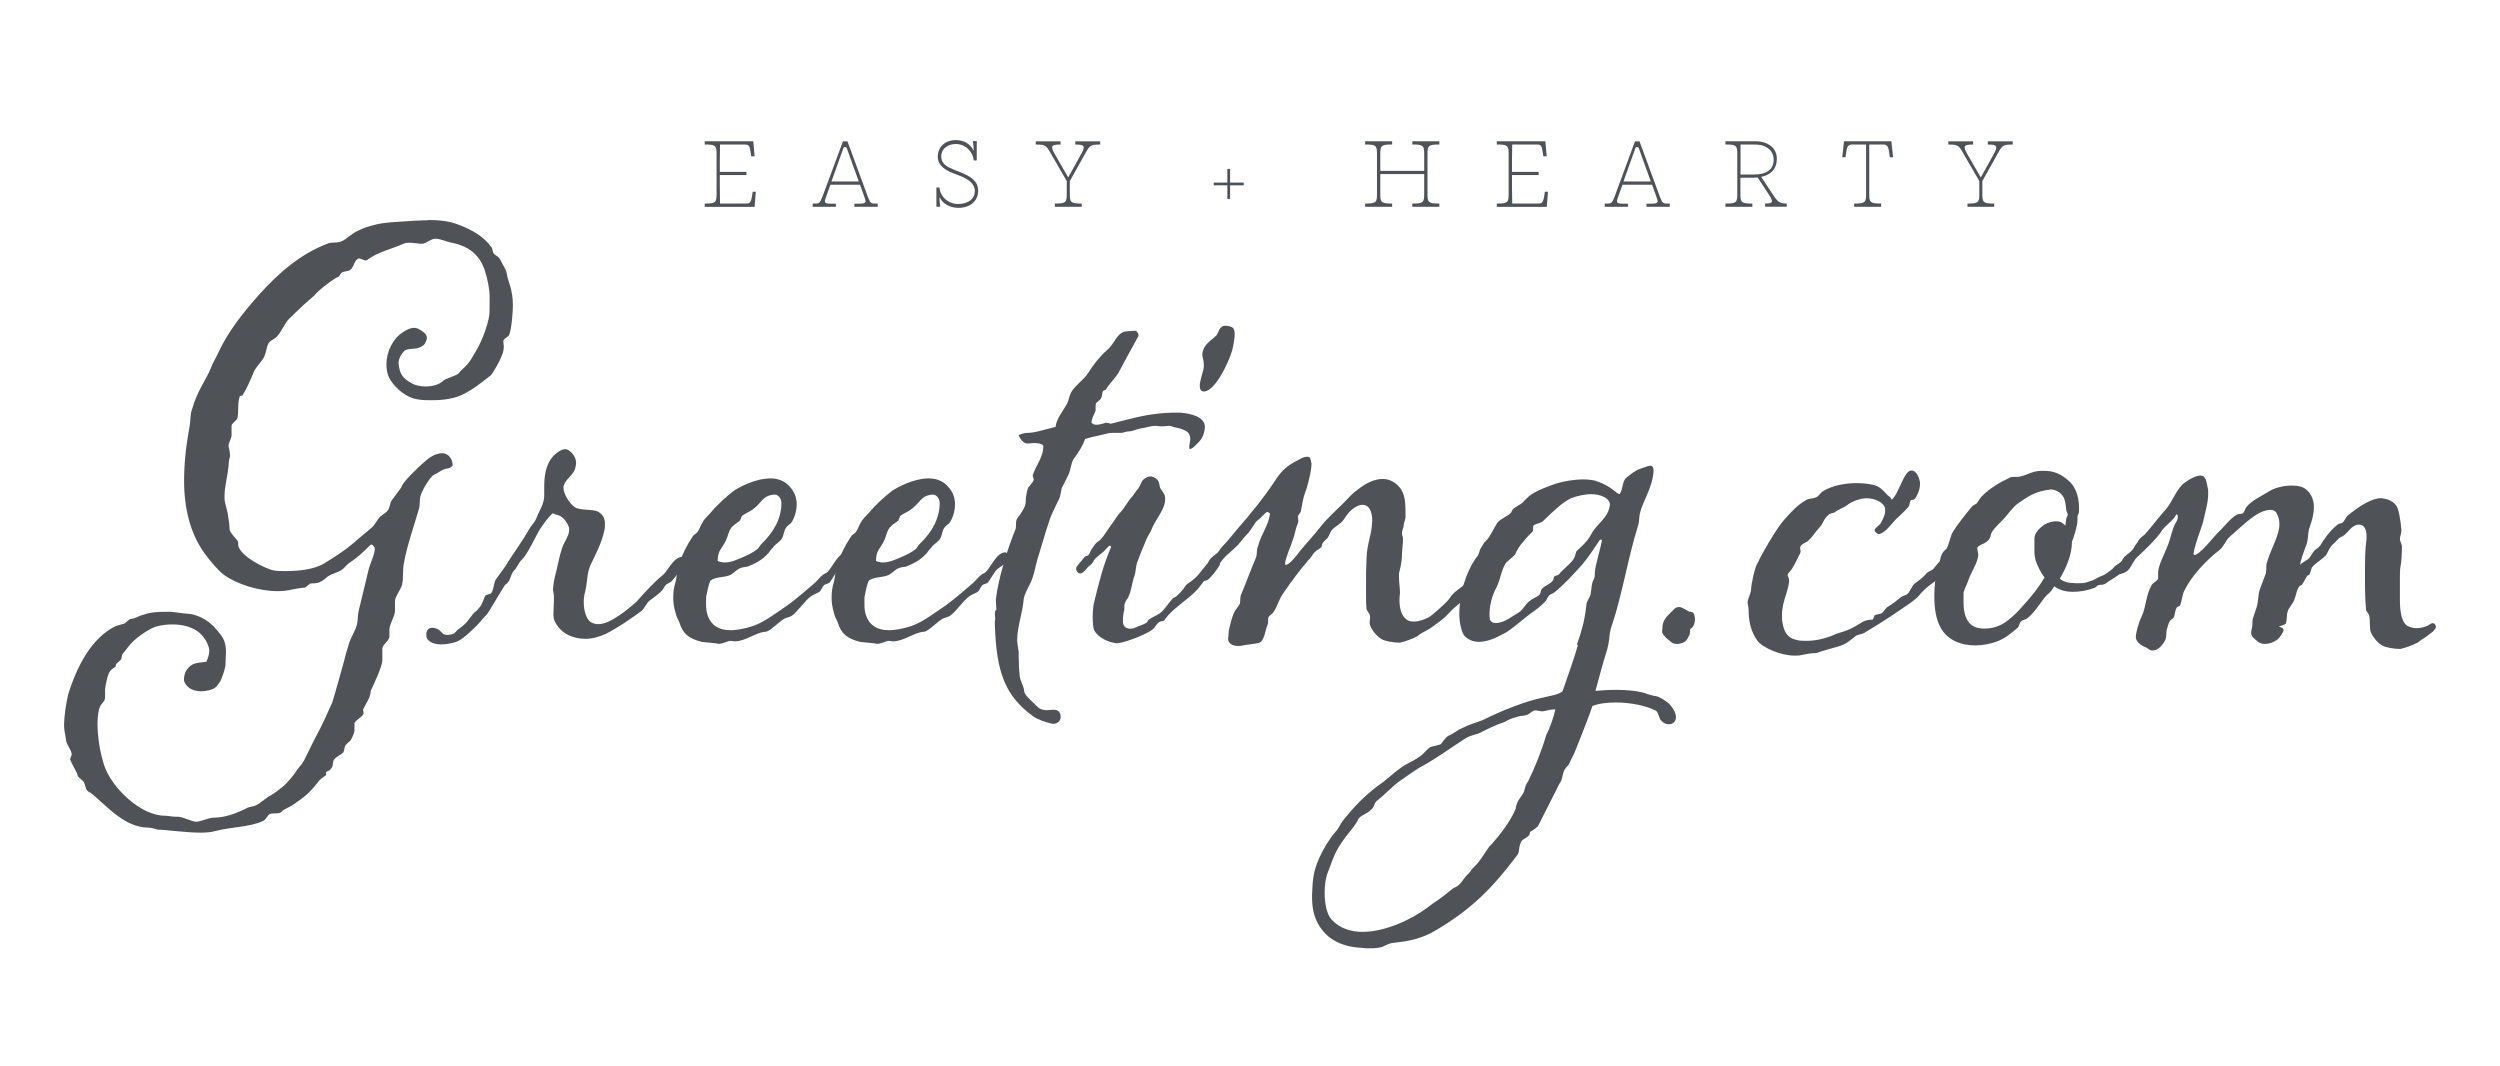 <?xml version="1.0" encoding="UTF-8"?><svg id="a" xmlns="http://www.w3.org/2000/svg" viewBox="0 0 447.06 190.68"><defs><style>.b{fill:#4f5358;}</style></defs><g><path class="b" d="M76.51,39.34c1.99,0,3.8,.18,5.43,.82,2.44,.9,4.61,2.17,5.88,3.98,.36,.36,.18,.9,.54,1.27,.36,.36,.82,.45,1.09,1,.63,1.36,1.09,1.63,1.27,2.99,.09,.72,1,2.44,1,5.16,0,.99-.18,3.89-.63,5.25-.09,.36-1.09,.81-1.09,1.18s.09,.63,.09,.9c0,1.17-.36,1.63-.63,2.35-.09,.27-1.36,2.62-1.72,2.9-1.45,1.09-2.98,2.44-5.07,3.44-1.45,.72-3.44,.99-5.43,.99-.91,0-1.81,0-2.72-.18-1.72-.27-3.71-1.81-4.7-3.44-.54-.82-.72-1.81-.72-2.81,0-2.26,1.18-4.61,2.9-5.7,.54-.36,1.26-.81,2.08-.81,.27,0,.63,.09,.9,.27,.63,.36,1.36,.81,1.36,1.54,0,.27-.18,.63-.36,.99-.18,.36-.72,.63-1,.72-.81,.36-1.9,.09-2.62,.54-.54,.54-1.09,1.36-1.09,2.26,.18,1.9,.72,2.62,2.08,3.44,.82,.54,1.9,.72,2.8,.72,1.36,0,2.62-.45,3.17-1.09,.27-.27,2.44-.9,2.71-1.27,.63-.82,1.36-1.18,2.17-2.44,1.18-1.9,2.35-3.89,3.17-7.24,.18-.72,.18-1.54,.18-2.44v-1.63c0-1.27-.36-3.08-.82-4.52-.81-2.53-2.53-4.43-5.97-5.07-.9-.18-1.99-.72-2.9-.72-.27,0-.54,.09-.72,.18-.27,.18-.82,.36-1,.54-.18,.09-.45,.18-.72,.18-.63,0-1.45-.18-2.17-.18-.36,0-.72,0-1.09,.18-1.99,.9-4.61,1.45-6.51,2.9-.09,.09-.18,.09-.27,.09-.36,0-.72-.36-1.27-.36-.81,.36-.81,1.63-1.54,2.08-.36,.27-1.09,.18-1.45,.45-.27,.18-.36,.54-.54,.72-.72,.18-3.89,2.62-4.34,3.35-.18,.18-1.81,1.54-2.44,2.17l-1.99,1.9c-.99,.99-1.36,2.26-2.26,3.26-.45,.54-1.18,.63-1.54,1.27s-.36,1.45-.72,2.26c-.27,.72-1.27,1.72-1.72,2.44-.36,.63-.81,2.26-2.17,4.52-.09,.18-.45,.09-.54,.27-.45,1.27-.09,2.99-.45,3.98-.18,.36-1,.81-1,1.27v1.72c0,.45-.54,1.27-.54,1.9,0,.09,.27,.9,.27,1.81-.27,.9-.18,.9-.27,1.81-.18,1.81-.72,3.62-.72,5.34,0,.36,0,.72,.09,1.09l.45,1.81c.18,1.27,.36,1.99,.36,2.98,0,.63,1.27,1.72,1.54,2.26v.45c0,1.99,5.07,4.52,6.51,4.7,.54,.09,1.27,.09,2.08,.09,2.17,0,4.97-.27,6.78-1.36,2.35-1.45,4.16-2.62,6.15-4.43l2.17-1.81c1-.81,1.09-1.72,2.08-2.44,.36-.27,.72-.45,.99-.81,.45-.63,.36-1.54,.91-2.08l1.54-2.08c0-.72,3.08-3.62,3.8-4.25,1-.9,2.08-1.81,3.53-1.81,1,0,1.81,1,1.81,2.08,0,.27-.36,.54-.9,.63-1.09,.18-1.45,.72-2.35,1.09-.82,.36-2.35,3.08-2.53,3.98-.18,.72,0,1.45-.27,2.26-.82,2.9-2.17,6.6-2.72,9.95-.18,1.18,0,2.35-.27,3.53-.18,.81-1.27,2.08-1.27,2.98v1.72c0,.91-.99,2.35-.99,3.26v1.26c0,.82-1.27,1.45-1.27,2.26v1.99c0,1.18-1.63,4.52-2.08,5.52,0,1.18-.9,2.26-1.36,3.35,0,.27,.09,.45,.09,.72-.27,.63-1.63,1.27-1.63,1.72v1.27c0,.45-.45,1.36-.72,1.81-.27,.27-.91,.72-1,1.09-.09,.27-.09,.72-.27,1-.36,.45-1.18,.72-1.54,1.18-.55,.54-.09,1.26-.72,1.81-.18,.36-.54,.36-.82,.54v.55c-.45,.36-1.09,.72-1.45,1.26-1.99,2.62-3.44,3.26-4.61,4.16l-1.72,.91c-.45,.81-1.45,.36-2.26,.63-.45,.18-.72,1.09-1.27,1.26-2.26,1.09-5.97,1.09-8.59,1.81-.63,.18-1.54,.27-2.53,.27-2.71,0-6.33-.54-7.69-.54-.09,0-.99-.36-1.63-.36-4.16,0-7.24-3.62-10.04-5.97-.36-.36-.72-.36-.99-.72-.27-.36-.27-.99-.54-1.45-.27-.45-1.18-.81-1.18-1.45,0-.09-.82-1.54-1.18-2.35,0-.09-.09-.18-.09-.27,0-.27,.27-.63,.27-.9,0-.72-.91-1.72-1-2.44-.09-.99-.36-1.72-.36-2.62v-.36c0-1.18,.36-3.8,.72-5.25,1.63-5.25,4.25-10.22,8.59-12.3,.27,0,1.09-.36,1.36-.36,.45-.18,.9-.9,1.36-.9s1.09-.36,1.54-.54c1.81-.63,2.53-.72,5.43-.72,.45,0,2.53,.36,3.26,.36,1.18,.09,3.35,.82,4.97,2.81,.54,.63,.91,.99,1.27,1.72,.36,.72,.45,1.54,.45,2.35,0,.72-.09,1.54-.09,2.35-.09,.72-.63,2.26-.9,2.81-.54,.72-.63,1.18-1.72,1.54-.54,.18-1.18,.27-1.72,.27-1.27,0-2.44-.45-2.99-1.63-.09-.18-.09-.36-.09-.54,0-.54,.18-1.27,.54-1.72,.91-1.27,1.9-1.18,3.44-1.36,.27-.55,.54-1.27,.54-1.99,0-.36-.09-.72-.27-1.09-.27-.82-1.09-1.9-1.9-2.44-1.18-.82-2.8-1.18-4.43-1.18s-3.26,.36-4.07,.91c-.72,.36-2.17,1.36-2.9,2.08-.72,.63-1.18,1.45-1.9,2.26-.27,.36-.09,.9-.45,1.18l-.72,.63c-.09,.18-.09,.36-.09,.45-.27,.27-.72,.45-.99,.82-.45,.54-.82,2.44-.91,3.26v1.45c0,.72-.63,1.09-.9,1.63-.27,.63-.45,1.72-.45,3.07,0,2.17,.36,4.89,1.18,7.42,1.27,3.98,6.51,9.05,10.86,9.05,.63,0,1.27,.18,1.9,.18h.36c.99,0,2.35,.81,3.35,.9,.63,0,2.08-.63,2.9-.72,2.35,0,4.34-.81,6.33-1.81,.45-.18,1-.18,1.54-.45,.72-.36,1.9-1.45,2.53-1.72,.54-.27,1.81-1.27,2.35-1.72,.72-.63,1.99-2.17,2.35-2.8,.36-.54,1-1.18,1.27-1.72,.9-1.72,1.27-2.71,2.26-4.52,.99-1.81,1.9-3.89,2.8-5.88,.36-1.09,2.26-7.87,2.44-8.69l.54-1.81c.27-.99,1.27-2.53,1.45-3.53,.18-.72,.09-1.54,.27-2.26l1.81-7.51c.18-.81,1.09-2.71,1.09-3.62,0-.18,0-.27-.09-.36-.18-.18-.27-.45-.45-.45-.09,0-.18,0-.36,.18-1.54,1.54-2.17,2.08-3.62,3.08-.45,.27-.9,.9-1.27,1.18-1.09,.72-1.45,.54-2.62,1.27-.18,.09-.54,.63-1.63,1.09-.55,.18-1,.09-1.54,.18-.18,.09-.72,.72-.99,.72-.45,0-1.9,.27-2.35,.36-.72,.18-1.54,.27-2.44,.27-3.44,0-7.33-1.27-9.59-2.9-1.09-.81-2.44-2.44-3.44-3.8-2.53-3.44-3.71-7.96-3.71-13.03,0-3.17,.36-6.42,.99-9.77,.18-.9,.09-1.9,.36-2.8,1.09-3.8,2.53-5.34,3.44-7.6,.27-.81,.9-1.81,1.27-2.62,1.81-3.98,4.61-7.42,7.51-10.68,3.44-3.8,7.33-7.15,12.12-8.96,.36-.18,.99-.18,1.27-.18,2.53,0,1.9-1.99,7.51-3.26,1.45-.36,3.89-.45,5.16-.54,1.36-.09,2.71-.18,3.98-.18Z"/><path class="b" d="M78.86,115.24c-.72,0-1.54-.18-1.99-.54-.27-.18-.63-.45-.63-1.09v-.36c.09-.72,.54-.99,1.09-.99,.18,0,.36,0,.54,.09,.82,.18,1.09,.9,1.54,1.09,.09,0,.27,.09,.54,.09,.45,0,.99-.09,1.27-.27,.18-.09,.54-.63,.72-.72,1.45-1,1.72-1.54,2.62-2.72,.45-.54,.72-.54,1.09-1.09,.63-.63,.82-1.72,1.18-2.26,.09-.09,.9-.27,.99-.36,.54-.81,.45-1.81,.82-2.44l.18-.27c1.09-1.45,1.72-2.35,2.08-2.99,.54-.9,2.62-3.8,3.62-5.61,.36-.63,.72-1,1.09-1.54,.27-.36,.63-1.45,.72-1.54,.18-.45,.99-1.72,.99-3.08v-1.81c0-2.44,.63-4.52,1.99-5.61,.36-.36,.82-.63,1.27-.82,.18,0,.36-.09,.45-.09,.45,0,.82,.27,1.27,.72,.45,.54,.72,1.09,.72,1.72,0,.36-.09,.72-.18,1.09-.36,1.09-1.63,1.81-1.99,2.9-.09,.18-.09,.27-.09,.45,0,1.18,1.18,2.99,2.08,3.53,1,.63,3.26,.27,4.16,.81,.91,.54,1.18,1.27,1.18,2.17,0,.36,0,.72-.09,1.09-.45,2.26-1.63,4.43-2.44,6.15-.72,1.45-.63,3.44-.99,4.79-.18,.63-.27,1.27-.27,1.99,0,1.45,.45,2.99,1.26,3.53,.45,.27,.91,.36,1.36,.36,1.18,0,2.44-.72,3.26-1.27,1.63-.99,3.53-2.71,3.53-2.71,1.18-1.36,3.26-3.62,4.61-4.7,1-.72,1.99-3.35,3.62-3.35,.18,.09,.45,.09,.54,.27,.09,.09,.27,.36,.27,.54,0,.09-.09,.27-.18,.36-.63,.9-1.9,2.35-2.53,3.17-.27,.27-.63,.36-.9,.54-.36,.27-.54,.72-.72,1-.63,.72-1.45,1.27-2.17,1.81-.72,.45-.99,1.45-1.63,1.99-1.99,1.45-4.07,2.9-6.33,4.07-1.18,.54-2.44,.91-3.71,.91-2.26,0-4.43-1-5.43-3.08-.27-.45-.27-.99-.27-1.54,0-.72,.09-1.63,.09-2.44,0-.54,0-1-.18-1.63,0-.63,.27-2.26,.45-2.81,.45-1.72,.63-3.08,1.18-4.7,.27-1,1.27-2.17,1.27-3.26,0-.18,0-.45-.09-.63-.45-1-1.09-1.99-2.44-2.17-.09-.09-.27-.18-.36-.18s-.18,.09-.27,.18c-1,1-1.45,1.81-2.17,2.81-.72,1.27-2.17,4.43-3.17,5.34-.54,.45-.99,1.72-1.45,1.99-.63,.9-.54,1.81-1.36,2.35-.27,.18-.72,1.09-1.36,2.08-.45,.72-1.36,2.35-1.99,3.26-.9,.91-1.54,1.81-2.44,2.62-2.08,1.99-2.72,2.35-4.16,2.62-.36,.09-.99,.18-1.63,.18Z"/><path class="b" d="M148.34,104.2c-.27,.18-.82,.27-1,.45-.36,.36-.45,.9-.81,1.18-.54,.36-1.09,.45-1.63,.9-.72,.45-2.44,2.8-3.26,3.35-.54,.36-1.18,.36-1.63,.72-.63,.36-2.44,2.17-3.08,2.17-1.81,.09-3.53,1.72-5.61,1.72-.18,0-.45-.09-.63-.09-.63,0-1.36,.54-2.17,.54-.18,0-.27-.09-.45-.09s-2.44-.27-2.62-.27c-2.35-.63-3.35-1.45-3.98-3.53-.18-.45-.54-1-.63-1.54-.36-1.18-.45-1.99-.45-2.9s.09-1.72,.45-2.89c.27-1.18,.18-2.08,.63-3.17,.54-1.63,1.36-3.26,2.44-4.89,.09-.18,.72-.54,.81-.72,.45-.63,.45-1,.91-1.72,.36-.72,.9-1.09,1.36-1.63,1.27-1.54,2.81-2.9,4.16-3.98,1.09-.72,3.89-2.26,6.7-2.26,1.36,0,2.62,.54,3.44,1.54,.81,.9,1.18,1.99,1.18,3.08,0,1.45-.54,2.71-1,3.35-.27,.27-.63,.45-.81,.72-.54,.63-.45,1.54-.91,2.17-.36,.54-1.26,1-1.54,1.54-.27,.18-.63,.72-.82,.99-1.26,1.36-2.35,1.81-3.62,2.35-.09,.09-.91,.09-1.27,.27-.63,.18-1.18,.82-1.63,1.09-1,.72-2.8,.36-3.8,1.18-.27,.27-.63,2.08-.72,2.53-.09,.27-.09,.72-.09,1.18,0,.63,0,1.18,.09,1.72,.45,2.44,2.08,3.44,4.34,3.44,.54,0,1.09-.09,1.72-.18,3.44-.63,4.52-1.63,8.5-4.34,1.36-.99,3.26-2.62,4.53-3.71,.72-.54,1.36-1.63,2.26-1.99,.9-.36,1.99-3.62,3.71-3.71,.18,0,.54,.18,.54,.36,0,.27,0,.9-.18,1.18-.18,.54-1.36,1.09-1.81,1.54-.54,.54-1.36,2.08-1.63,2.35Zm-9.95-15.74c-.45,0-1.18,.18-1.72,.63-.63,.54-1.09,1.27-1.81,1.81-.63,.54-1.36,.81-2.08,1.27-.27,.27-.27,.63-.45,.9-.36,.36-.9,.63-1.27,.99-.81,.72-.81,1.81-1.36,2.81-.63,1.27-1.36,1.54-1.36,3.44,.36,.18,.82,.27,1.27,.27,1.27,0,2.44-.63,3.35-1,.63-.27,1.63-.72,2.44-1.36,.27-.18,.45-.63,.72-.9,2.26-2.17,3.62-4.61,3.62-7.42,0-.18-.09-1-.81-1.36-.09-.09-.27-.09-.54-.09Z"/><path class="b" d="M176.65,104.2c-.27,.18-.82,.27-.99,.45-.36,.36-.45,.9-.82,1.18-.54,.36-1.09,.45-1.63,.9-.72,.45-2.44,2.8-3.26,3.35-.54,.36-1.18,.36-1.63,.72-.63,.36-2.44,2.17-3.07,2.17-1.81,.09-3.53,1.72-5.61,1.72-.18,0-.45-.09-.63-.09-.63,0-1.36,.54-2.17,.54-.18,0-.27-.09-.45-.09s-2.44-.27-2.62-.27c-2.35-.63-3.35-1.45-3.98-3.53-.18-.45-.54-1-.63-1.54-.36-1.18-.45-1.99-.45-2.9s.09-1.72,.45-2.89c.27-1.18,.18-2.08,.63-3.17,.54-1.63,1.36-3.26,2.44-4.89,.09-.18,.72-.54,.82-.72,.45-.63,.45-1,.9-1.72,.36-.72,.91-1.09,1.36-1.63,1.27-1.54,2.8-2.9,4.16-3.98,1.09-.72,3.89-2.26,6.69-2.26,1.36,0,2.62,.54,3.44,1.54,.82,.9,1.18,1.99,1.18,3.08,0,1.45-.54,2.71-.99,3.35-.27,.27-.63,.45-.82,.72-.54,.63-.45,1.54-.9,2.17-.36,.54-1.27,1-1.54,1.54-.27,.18-.63,.72-.82,.99-1.27,1.36-2.35,1.81-3.62,2.35-.09,.09-.9,.09-1.27,.27-.63,.18-1.18,.82-1.63,1.09-.99,.72-2.8,.36-3.8,1.18-.27,.27-.63,2.08-.72,2.53-.09,.27-.09,.72-.09,1.18,0,.63,0,1.18,.09,1.72,.45,2.44,2.08,3.44,4.34,3.44,.55,0,1.09-.09,1.72-.18,3.44-.63,4.52-1.63,8.5-4.34,1.36-.99,3.26-2.62,4.52-3.71,.72-.54,1.36-1.63,2.26-1.99,.91-.36,1.99-3.62,3.71-3.71,.18,0,.54,.18,.54,.36,0,.27,0,.9-.18,1.18-.18,.54-1.36,1.09-1.81,1.54-.54,.54-1.36,2.08-1.63,2.35Zm-9.95-15.74c-.45,0-1.18,.18-1.72,.63-.63,.54-1.09,1.27-1.81,1.81-.63,.54-1.36,.81-2.08,1.27-.27,.27-.27,.63-.45,.9-.36,.36-.91,.63-1.27,.99-.82,.72-.82,1.81-1.36,2.81-.63,1.27-1.36,1.54-1.36,3.44,.36,.18,.81,.27,1.26,.27,1.27,0,2.44-.63,3.35-1,.63-.27,1.63-.72,2.44-1.36,.27-.18,.45-.63,.72-.9,2.26-2.17,3.62-4.61,3.62-7.42,0-.18-.09-1-.82-1.36-.09-.09-.27-.09-.54-.09Z"/><path class="b" d="M182.34,120.85c0,.63,.81,2.08,.81,2.71,0,.72,1.18,1.63,2.35,2.81,.54,.54,1.18,.63,1.72,.63,.45,0,.82-.09,1.18-.09,.54,0,.99,.18,1.18,.72,.09,.18,.09,.36,.09,.55,0,.72-.54,1.26-1.36,1.26-.18,0-.27-.09-.45-.09-.82-.18-2.35-.72-2.99-1.17-5.16-3.71-6.69-7.96-6.97-16.47v-.36c0-.27,0-.45,.09-.63,0-.09-.09-.45-.09-.91,0-.36,.09-.72,.27-.81,0-.63-.09-1.18-.09-1.81,.45-3.8,2.08-9.05,3.53-12.58,.18-.63-.09-1.45,.36-1.99,.54-.72,1.45-1.9,1.45-2.9,0-.81,.18-1.81,.45-2.53,.27-.36,.82-.9,.99-1.36,0-.27-.18-.54-.18-.81,0-.09,0-.18,.09-.27,.63-1.81,1.72-2.9,1.81-4.89,0-.63-1.36-.63-1.81-.63-.36,0-.63,.09-.99,.09-.82,0-1.36-.9-1.63-1.45,0-.09,.9-.45,1.36-.45,.63,0,1.36-.09,2.08-.27l3.17-.81c.18-1.54,1.27-2.71,1.9-3.89,.45-.63,.45-1.36,.82-2.17,.72-1.36,2.17-2.17,3.07-3.53,.91-1.45,2.08-2.99,3.53-4.25,1.27-1.09,1.72-3.26,3.53-3.26,.27,0,.82-.09,1.18-.09,.18,0,.36,0,.45,.09,.18,.18,.36,.45,.36,.72,0,.09,0,.18-.09,.27-1.09,1.99-2.26,4.07-3.44,6.33-.63,1.09-1.81,2.17-2.35,3.17-.18,0-.27,.09-.45,.18-.27,.36-.09,.81-.36,1.27,0,.18-.81,.82-.9,.9-.09,.27-.09,.54-.09,.72v.63c-.18,.63-.72,1.27-.72,2.17,.27,.27,.54,.36,.82,.36,.54,0,1.09-.18,1.45-.27,.09-.09,.27-.09,.36-.09,.27,0,.63,.09,.72,.18,.99-.18,2.08-.54,2.9-.72,2.17-.54,4.7-1.18,8.23-1.27h1.36c1.99,.18,4.43,.72,4.43,2.62-.18,1.99-.99,2.53-1.99,3.53-.18,.09-.45,.36-.72,.36-.09,0-.09-.27-.09-.54,.09-.63,.18-.9,.18-1.27,0-.27-.09-.54-.18-.81-.18-.36-.45-.54-.81-.72-.45-.27-1.63-.54-1.81-.54-.54-.18-.72-.27-1-.27s-.54,.09-1.17,.09c-.27,0-.63,0-1.18-.09-.82,0-1.18,.18-2.08,.36-1.9,.27-1.54,.54-2.71,.63-.36,0-.99,.18-1.27,.27h-1.54c-.36,0-.72,0-1,.09-1.36,.36-2.9,.63-4.07,1-.36,1.18-1.26,2.53-1.99,3.53-.54,.72-.54,1.99-.99,2.9l-1.18,2.35c-.18,.72-.18,1.36-.54,2.08-.55,1.18-1.36,2.62-1.72,3.89-.72,2.08-1.27,4.16-1.9,6.15-.63,1.9-.72,3.53-1.63,5.25-.27,.45-.91,1.81-1,2.35-.18,2.53-1.18,5.07-1.18,7.42,0,.54,.09,1,.18,1.54,.18,.9,0,2.44,.27,4.88Z"/><path class="b" d="M205.76,85.2c.35,0,.61,.18,.95,.36,.87,.63,.43,1.45,.95,1.99,.09,.18,.52,.72,.61,.99s.09,.45,.09,.72c0,1.9-1.74,3.53-2.52,5.61-.17,.45-.61,1-.78,1.45-.61,1.45-1.22,2.9-1.74,4.34-.26,.82-.17,1.45-.43,2.26-.44,1.09-.52,2.62-1.13,3.89-.09,.27-.35,.36-.61,1.09-.09,.18-.09,.36-.09,.54v.54c-.17,.72-.26,1.45-.26,1.99,0,.27,0,.45,.09,.63,.09,.54,.61,.82,1.22,.82,.26,0,.61,0,.87-.18,.78-.36,1.3-.45,2.08-.9l.35-.54c.7-.45,1.39-.72,2.08-1.18,.87-.72,1.39-1.72,2.17-2.53,.17-.27,.61-.27,.78-.54,.61-.54,1.13-1.09,1.56-1.81,.26-.36,1.13-.81,1.48-1.18,1.04-.72,2.78-3.71,3.64-3.71,.61,0,1.04,.27,1.04,.9,0,.09,0,.18-.09,.36-.26,.54-1.65,2.35-2.17,2.62l-.61,.18c-.52,.63-.95,1.36-1.56,1.9-1.56,1.54-3.39,2.62-4.86,4.25l-.7,.9c-.26,.18-.52,.09-.87,.27-.43,.27-.78,.99-1.22,1.36-.7,.54-2.43,1.27-3.12,1.54-.78,.27-2.34,.9-3.39,.9-.17,0-.26-.09-.44-.09-1.39-.27-2.78-1.09-3.38-2.08-.26-.36-.35-1.45-.35-2.53,0-.9,.09-1.81,.17-2.26,.87-3.62,1.74-7.15,3.12-10.22,0-.09-.17-.36-.26-.27-.35,.18-.78,.81-1.22,1.18s-.95,.72-1.39,1.18c-.26,.27-.35,.63-.61,.9-.26,.27-.61,.45-.78,.72-.43,.63-1.04,1-1.22,1-.52,0-.78-.54-.78-.9,0-.45,1.13-1.45,1.39-1.9,.17-.36,.61-.27,.87-.54,.26-.36,.35-.9,.7-1.27,.17-.27,.35-.54,.61-.81,.26-.27,.61-.45,.78-.63,.78-.81,1.21-1.72,1.91-2.62,.95-1.27,.95-1.54,1.74-2.35,.61-.63,1.22-1.9,2.17-2.9,.26-.36,.61-.9,.95-1.27,.7-1.09,.44-1.45,1.48-1.99,.26-.18,.52-.18,.7-.18Zm14.67-26.6c.27,.18,.36,.63,.36,1.18,0,.9-.27,2.17-.45,2.9-.63,2.17-3.07,7.33-5.07,7.33-.54,0-.72-.45-.72-.99,0-.27,0-.45,.09-.81,.27-1.36,.63-1.9,.63-2.81,0-.27,0-.63-.09-.99-.09-.45-.18-.72-.18-1,0-.36,.09-.63,.27-1.09,.45-1,1.54-1.63,2.26-2.35,.45-.54,.45-1.72,1.63-1.72,.54,0,1,.18,1.27,.36Z"/><path class="b" d="M245.4,93.26c0-2.08-.72-2.99-1.72-2.99-.72,0-1.63,.45-2.53,1.45-.72,.82-.72,1.27-1.54,1.9-.45,.36-1.18,.81-1.54,1.27l-.63,1.27c-.91,.81-1,1.09-1,1.18s-.09,.45-.18,.54c-.36,.36-.82,.45-1.09,.81-.45,.36-.63,1-1.18,1.45-1.54,1.81-2.99,3.71-4.34,5.7-.99,1.27-1.18,2.62-1.99,3.71-.18,.27-.72,.54-.81,.81-.09,.18-.09,.45-.09,.72s0,.45-.09,.63c-.45,1.09-.54,2.9-1.54,3.26-.63,.18-2.17,.27-3.35,.54h-.45c-.81,0-1.72-.36-1.72-1.36,.09-.36,.09-1.27,.18-1.63,.9-3.89,1.18-3.17,1.9-4.53,.18-.45,0-1.18,.27-1.72,.82-1.9,1.72-4.43,2.62-6.51,.27-.72,.09-1.45,.36-1.99,.63-2.44,1.9-3.71,2.17-5.97-.09,0-.36-.27-.45-.27-.45,.09-.9,.9-1.9,1.63-.36,.27-.99,1.63-1.81,2.44-.81,.81-1.36,1.72-1.99,2.26l-1.9,1.72c-.81,.9-.81,1.18-1.45,1.63-.27,.27-.63,.36-.91,.36-.18,0-.27,0-.36-.09-.18-.18-.36-.36-.36-.63,.09-.45,.27-.72,.63-1.09,.36-.36,.72-.54,1.09-.9,.45-.45,.36-.63,1.26-1.54,.72-.72,1.45-1.72,2.08-2.44,2.53-2.9,4.97-5.88,7.06-9.05,1.09-1.72,2.17-2.62,3.98-3.53,.45-.27,1.18-.63,1.63-.63,.72,0,.63,.45,.82,1.27,0,1.36-.82,4.43-1.09,4.98-.45,1.17-.55,2.26-.82,3.53-.09,.27-.45,.63-.54,.9,0,.09,.09,.45,.09,.81,0,.18,0,.27-.09,.45-.45,.99-.45,1.72-.82,2.71-.36,1.17-1.45,3.62-1.45,4.43,0,.09,0,.27,.09,.27,.63,0,1.81-1.45,2.53-2.44,1.81-2.17,2.17-2.44,3.98-4.7,.91-1.18,2.72-2.8,3.8-3.89,.99-.99,1.54-1.72,2.71-2.53,1.36-1.09,2.9-1.81,4.34-1.81,1.18,0,2.35,.54,3.26,1.81,.82,1.27,.82,2.9,.82,4.61v.45c-.09,.72-.36,.99-.36,1.72-.09,.36-.27,.63-.27,1.09,0,.18,0,.36,.09,.54,.09,.18,.09,.45,.09,.72,0,.72-.18,1.72-.18,2.44,0,1.54-.36,2.71-.54,3.53v.63c0,.9,.18,2.08,.18,2.8-.09,.63-.09,1.09-.09,1.45,0,1.45,.45,2.8,1.27,3.35,.36,.27,.72,.36,1.27,.36,.91,0,1.9-.36,2.62-.72,.81-.45,2.62-2.17,3.17-2.71,.91-.91,.63-.99,1.54-1.81l1.63-1.27c1.09-1,3.71-4.89,4.43-5.07,.27-.09,.45-.18,.63-.18,.09,0,.18,0,.27,.09,.27,.18,.36,.54,.36,.9,0,.18,0,.27-.09,.45,0,.81-1.54,2.17-2.08,2.62-.27,.27-.63,.36-.91,.63-.18,.18-.36,.72-.54,.9-1.09,1.17-2.26,2.26-2.8,2.9l-1.18,.99c-1.27,1.27-1.18,1.45-3.89,3.35-.63,.45-1.09,.63-1.72,.99-.27,.09-.63,.54-.91,.63-.9,.45-1.9,.82-2.99,1.09-1.09,0-2.71-.27-3.26-.63-.82-.45-1.63-1.45-1.99-2.26-.09-.27-.18-.45-.18-.63,0-.27,.09-.63,.09-.99,0-.18,0-.36-.09-.54-.09-.27-.54-.72-.54-.99-.09-.82-.09-1.63-.09-2.35v-2.9c0-.9,0-1.99,.09-3.89,.09-2.62,.99-4.34,.99-6.51Z"/><path class="b" d="M282.03,115.78c.09-.09,.09-.18,.09-.27,0-.18-.09-.27-.09-.36,.81-2.26,1.36-4.25,1.63-6.78,0-1,.82-1.54,.82-2.44,.18-.81,.09-1.36,.36-1.99,.36-.63,.36-.99,.36-1.72,.18-1.54,1.09-4.34,1.27-5.7h-.36c-.99,1.45-2.08,3.17-3.17,4.43-1.54,1.72-3.26,3.62-4.97,4.97-.27,.27-.72,.27-.99,.63-.27,.27-.36,.63-.55,.9-.27,.27-.81,.91-2.08,1.81-1.72,1.18-3.17,2.62-4.97,3.8-.91,.45-2.9,1.72-4.89,1.72-.9,0-1.81-.27-2.53-1-.55-.45-1-2.44-1-3.89,0-3.8,1.18-7.51,2.99-10.13,.63-.54,.54-1.36,.9-1.81,.27-.36,.45-.9,.91-1.27,.82-.81,1.36-2.26,1.99-3.17,.63-.81,1.72-1.09,2.35-1.72,.18-.09,.27-.54,.45-.72,.54-.54,1.36-.82,1.81-1.27,.27-.36,.72-.72,1.09-1.09,1.26-1,3.35-1.72,4.88-2.26,1.18-.36,3.08-.72,4.8-.72,.82,0,1.63,.09,2.26,.27,2.99,1,3.62,2.35,4.25,2.35,.63-.9,.45-2.44,1.27-2.99,.54-.45,1.54-1.27,2.44-1.54,.36-.09,1.36-.54,1.72-.54,.45,0,.63,.36,.63,.82-.09,2.98-1.99,5.61-2.44,7.69-.18,.72-.09,1.36-.27,1.99-1.81,5.7-2.9,12.57-4.7,17.91-.36,.9-.45,1.81-.54,2.71-.09,.54-.18,1.18-.36,1.81-.72,2.17-1.63,5.7-2.08,7.33,1.09-.09,2.35-.18,3.71-.18,1.9,0,3.89,.18,5.25,.63,.36,.18,1.18,.36,1.54,.45,.82,0,2.26,.99,2.8,1.54,.72,.82,1.09,1.63,1.09,2.26,0,.45-.18,.82-.45,1-.27,.27-.72,.27-.9,.27-.45,0-.91-.27-1.18-.54-.54-.36-.54-1.63-1.09-1.9-1.72-.9-4.53-1.45-7.15-1.45-1.54,0-3.08,.18-4.16,.63-.54,1.63-2.17,5.79-2.8,7.33-.63,1.63-.63,1.36-1.36,2.99-.27,.45-.72,.82-.9,1.18-.36,.9-.27,1.63-.82,2.35l-3.89,7.69c-.18,.18-.9,.72-1.27,.9-.27,.18-.09,.36-.27,.63-.36,.54-1.18,.72-1.36,1.09-.18,.27-.18,.45-.27,.63-.27,.72-.09,1.27-.45,1.81-4.43,5.88-8.14,9.68-14.57,13.48-2.71,1.63-5.07,1.99-7.51,2.26-1.26,.09-1.72,.81-2.9,.9-.54,.09-.99,.09-1.45,.09s-.99,0-1.54-.09c-2.26-.09-5.07-.81-6.88-3.08-1.45-1.72-1.9-3.8-1.9-5.88v-.54c.09-2.81,.27-4.25,1.26-6.51,.63-1.45,1.81-3.44,2.9-4.7,.72-.72,.9-1.54,1.54-2.26,1.9-2.35,3.71-4.25,6.15-6.06,1.27-.81,2.72-2.26,3.8-2.99,1.09-.9,2.35-1.26,3.44-2.08,.72-.36,1.36-1.36,2.08-1.81,.54-.18,1.45-.27,1.9-.54,.36-.45,.72-1.09,1.27-1.45,.63-.18,1.72-1.09,2.44-1.36,1.27-.63,2.44-.99,3.71-1.45,3.44-1.72,7.78-3.44,10.95-4.07,1.45-.36,2.53-.45,3.35-1.09,.45-1.26,2.35-6.69,2.62-7.87Zm-39.18,30.76c-.18,.63-1.45,2.17-2.26,3.17-1.9,2.62-1.9,3.08-3.26,6.61-.27,.82-.45,1.99-.45,3.26,0,1.9,.36,3.98,1.27,4.89,1.45,1.54,3.35,2.17,5.52,2.17,4.16,0,8.96-2.35,11.58-4.34,1.27-1,2.08-1.36,4.25-3.17,.36-.36,.81-.45,1.18-.72,.72-.54,1.18-1.54,1.81-2.08,.45-.36,.63-.91,.99-1.18,.99-.82,2.08-2.71,2.8-3.71,.09-.18,.27-.27,.45-.45,1.72-1.99,3.35-4.07,4.34-6.42,0-.27,.09-.54,.18-.81,.18-.72,1-1.54,1.27-2.17,.18-.63,.27-1.26,.72-1.81,1.27-2.62,2.35-5.25,3.26-8.32,.63-1.18,1.36-3.26,1.63-4.61-1,0-1.63,.27-2.26,.36-.36,0-1.09-.18-1.36-.18-.54,.09-1.09,.72-1.45,.81-.81,.27-.99,.09-1.81,.36-.9,.27-1.45,.45-2.17,.9-1.63,.54-3.08,1.27-4.7,2.08-.72,.18-1.63,.45-2.26,.82-1.99,1.27-4.88,3.35-7.42,4.8-1.09,.54-2.53,1.54-3.62,2.35-1.81,1.09-3.35,2.9-4.88,4.07-.45,.36-.45,1.18-1.09,1.63-.63,.72-1.99,.99-2.26,1.72Zm45.06-56.18c0-1.45-1.99-1.99-3.35-1.99-1.18,0-2.71,.36-3.62,.72-1.81,.9-3.35,2.53-4.89,3.98-.45,.54-1.45,.54-1.81,.9-.09,.18-.09,.36-.09,.54s0,.45-.09,.54c-.54,.54-1.27,1.27-1.63,1.81-.72,.72-1.09,1.45-1.54,2.35-.36,.45-1.45,1.17-1.72,1.63-.82,1.54-.82,2.62-1.54,4.16-.82,1.45-1.27,3.35-1.27,4.79,0,.36,0,.72,.09,1,.09,.36,.54,.63,.99,.63,1.54,0,2.9-1.18,4.16-1.9,.81-.54,1.27-1.63,1.99-2.08,.45-.45,1.54-.72,1.81-1.27,.18-.27,.09-.63,.36-.9,.45-.54,1.54-.82,1.99-1.54,0-.18,.09-.36,.18-.63,.18-.18,.63-.18,.81-.36,.72-.9,2.08-1.9,2.62-2.71,.45-.72,.36-1.27,.63-1.54,.99-.9,1.9-1.72,2.53-2.9,1.09-2.08,3.08-2.9,3.35-5.25Z"/><path class="b" d="M297.32,111.8c.18-1.18,1.09-1.9,1.72-2.53,.27-.27,.54-.72,1.26-.72,.54,0,1.63,.82,1.81,.82s.63,.09,.72,.27c.09,.09,.27,.54,.27,1.18,0,.27-.09,.63-.18,.9-.36,.9-.72,.36-.72,1.27,0,.18,0,.36-.09,.54-.45,.99-.72,1.45-2.08,1.63-.45,0-.91-.09-1.09-.27l-1-.81c-.18-.18-.72-.82-.72-1.09,0-.18,.09-.82,.09-1.18Z"/><path class="b" d="M319.66,102.85c0,.09,.27,.54,.27,.9,0,1.81-1.27,3.71-1.27,6.24,0,.45,0,.9,.09,1.36,.27,1.54,.81,2.71,2.44,3.07,.63,.18,1.26,.18,1.9,.18,2.26,0,4.34-.82,5.34-1.27,.82-.27,1.81-.54,2.71-.99,1.63-.82,2.08-1.54,3.71-1.54,.18-.09,.27-.72,.45-.82l1.09-.27c.63-.36,.63-.9,1.27-1.26,.82-.45,1.54-1.09,2.35-1.72,.27-.18,.72-.27,.99-.45,.63-.45,.82-1.45,1.36-1.9,.63-.45,1.72-1.27,2.17-1.9,.27-.27,.91-.45,1.18-.72,.63-.72,1.09-1.63,1.99-1.72,.81,0,.99,0,1.09,.09,.09,.09,.18,.36,.18,.82,0,.63-1.45,1.9-1.9,2.26-1.27,.9-2.8,1.9-3.8,3.17-.54,.72-1.9,1.63-2.71,2.17-2.35,1.63-4.61,3.08-7.15,4.61-.18,.18-1.36,.36-1.54,.55-.72,.54-1.36,1.17-2.17,1.54-.99,.45-2.44,.72-3.53,1.09-.45,.09-1.18,.45-1.45,.45-.99,0-1.72,.18-2.62,.36-.36,.09-.72,.09-1.18,.09-2.53,0-5.79-1.45-6.69-2.71-1.09-1.54-1.54-3.35-1.54-5.52,0-.45-.18-.91-.18-1.36s.63-1.63,.63-2.26c0-.72,.63-4.07,1.27-4.89,.36-.99,3.35-6.15,4.61-7.51,1.27-1.45,2.44-2.71,3.89-3.53,.63-.45,1.54-.18,2.17-.72,.27-.27,.63-.72,.9-.9,1.63-1,3.89-1.45,6.06-1.45,1.36,0,2.71,.18,3.62,.54,.9,.45,1.26,1,1.9,1.63,.27,.27,.54,.27,.72,.82,1.36-1.18,2.17-5.25,3.53-5.25,.99,0,1.54,1.63,1.54,2.35s-.18,1.45-.63,2.26c-.45,.99-.9,.45-1.09,.81-.18,.36-.09,.72-.36,1.09-.82,1-1.99,1.9-2.53,2.53-.81,.9-1.63,2.08-2.71,2.35-.27,0-.82-.45-.82-.72,0-.36,.91-.81,1.18-1.36,.36-.72,.72-1.36,.72-2.08,0-.27,0-.45-.09-.72-.36-.81-1.72-1.54-3.26-1.54-.72,0-2.44,.36-3.62,1.36-.36,.27-1.72,.81-2.08,1.18-.18,.09-.91,.18-1.09,.45-.91,.72-.82,1.36-1.54,2.17-1.09,1.18-1.09,1.54-2.17,2.53-.18,.18-1.36,.54-1.36,1.18,0,.09,.09,.36,.09,.63,0,.18-.09,.45-.18,.54-.54,.99-.9,1.9-1.45,2.71-.18,.27-.63,.63-.72,1Z"/><path class="b" d="M370.95,104.29h.82c.54,0,1.09,0,1.72-.27,.63-.18,1.09-.36,1.63-.72,.09-.09,.99-.36,1.36-.63,.72-.45,1.36-1,1.99-1.54,.36-.27,.72-.63,1.18-.63,.09,0,.63,.72,.63,1.09s-2.71,2.08-3.17,2.35c-.36,.27-.63,.54-1.18,.63-.18,0-.54,0-.72,.09-.27,.09-.36,.36-.63,.45-1.45,.54-2.71,.72-3.89,.72-1.45,0-2.53-.36-3.35-1-.72,1.36-1.09,1.18-1.9,2.26l-.18,.27c-.9,1.18-1.63,2.35-2.8,3.26-.45,.27-.72,.18-1.09,.54-.27,.27-.36,.99-.63,1.18-.09,0-.09,.09-.36,.27-1.09,.91-1.9,1.54-2.99,1.99-1.36,.54-2.8,.82-4.16,.82-2.62,0-5.07-1-6.24-3.26-.82-1.45-1.09-3.53-1.09-5.61,0-1.72,.18-3.44,.63-4.7,.45-1.09,.27-2.17,.91-3.08,.18-.27,.45-.45,.63-.63,.54-.9,.63-2.17,1.18-3.08,.99-1.54,2.08-2.9,3.35-4.43,.27-.36,.63-.36,.9-.63,.27-.36,.63-.99,.91-1.27,1.45-1.45,3.26-2.53,5.07-3.35,.09-.09,.27-.09,.45-.09h.63c1.18,0,2.53-.82,3.53-1,.45-.09,.99-.09,1.45-.09,1.72,0,3.07,.54,4.52,1.9,.81,.72,1.72,2.26,1.72,4.7v.63c0,.36-.18,.54-.27,.9,0,.27,0,1.18-.09,1.45-.18,1-.45,1.9-.9,3.08,0,2.44-1.18,4.97-2.17,6.6,.54,.54,1.45,.81,2.62,.81Zm-4.34-16.74c-.18,0-.45,.09-.63,.09-2.17,.36-3.26,1.09-5.07,2.35-1,.72-1.63,1.72-2.44,2.62-.72,.82-1.63,1.54-2.26,2.53-.36,.63-.09,1.18-1.18,1.9-.45,.27-1.18,.45-1.45,.9,0,.45,.18,.99,.18,1.27,0,1.27-1.36,3.26-1.72,4.43-.27,.81-.72,1.54-.91,2.35v1.81c0,1.81,.45,3.44,1.72,4.16,.63,.36,1.27,.45,2.08,.45,1.36,0,2.8-.45,3.98-1.36,1.27-.99,2.08-1.81,2.99-2.9,1.27-1.36,2.53-2.89,3.71-4.89-.63-.72-1.45-2.44-1.63-3.17-.09-.54-.18-.9-.18-1.36v-2.35c0-1.09,.9-1.99,1.9-2.62,.63-.36,1.36-.54,1.99-.54,.45,0,.9,.09,1.18,.36,.18,.18,.36,.27,.45,.45l.18-1.27c0-.18,.27-.54,.27-.72,0-.27-.27-.63-.27-.81-.09-.9-.18-1.9-.63-2.53-.54-.81-1.45-1.18-2.26-1.18Z"/><path class="b" d="M386.47,95.07c-.72,1.18-3.08,3.44-4.07,4.34-1.45,1.27-1.09,2.62-2.99,3.17-.18,.09-.36,.09-.54,.09-.36,0-.72-.09-1-.36-.09-.09-.09-.18-.09-.27,0-.18,.09-.36,.27-.63,.27-.36,.63-.36,1.09-.81,.36-.27,.45-.72,.82-1.09,.45-.45,.9-.63,1.36-1.18,.27-.27,.45-.81,.72-1.09,.36-.36,.18-.45,.54-.81,.27-.36,.63-.54,1-.9,1.36-1.54,2.62-3.26,3.71-4.43,1.27-1.45,1.9-3.8,3.53-4.89,.09-.09,1.72-1.18,2.62-1.18,.27,0,.54,.09,.72,.27,.45,.54,.45,1.18,.63,1.9,.09,.36,.09,.72,.09,1.09,0,1.63-.54,3.26-.9,4.98-.09,.54-1.63,4.43-1.72,5.79,0,.09,.09,.18,.18,.18,.91,0,3.44-3.26,4.07-3.89,1.45-1.36,2.17-2.53,3.53-3.35,.18-.09,.82-.09,.99-.18,.27-.18,.45-.81,.63-1.09,.91-1.18,2.53-1.9,4.16-2.9,.82-.54,2.44-1,3.98-1,1.09,0,2.08,.18,2.72,.81,.9,.81,1.26,1.9,1.26,3.08s-.36,2.44-.72,3.44c0,.18-.18,.36-.18,.54-.18,.72-.09,1.81-.45,2.71-.45,1.36-1.09,2.8-1.09,3.62,.36-.54,1.09-.72,1.54-1.18,.45-.45,.72-1.27,1.27-1.63,.45-.27,.72-.54,.9-.9,.36-.54,1.36-2.26,2.99-3.53,.18-.18,.72-.18,.91-.36,.27-.27,.54-.9,.81-1.18,2.08-1.72,4.34-3.17,6.06-3.17,.18,0,.36,.09,.54,.09,.9,.18,1.63,.54,2.17,1.27,.45,.72,.72,2.44,.9,4.34,0,.72-.27,1.09-.27,1.63,0,.36,.36,.9,.36,1.27,0,1.54-.09,2.9-.27,3.71-.09,.54-.09,1.36-.09,2.08v3.71c0,1.81,.18,3.89,1.27,4.7,.45,.27,1.09,.45,1.72,.45,.72,0,1.36-.18,1.72-.36,.36,0,.72-.54,1.18-.54,.18,0,.27,.09,.36,.18,.09,.18,.18,.27,.18,.45,0,.45-.45,.82-.91,1.18-.63,.45-.9,.72-1.54,1.09-.27,.09-.63,.54-.9,.63-.91,.45-1.9,.82-2.99,1.09-1.09,0-2.72-.27-3.26-.63-.81-.45-1.63-1.45-1.99-2.26-.36-.72-.09-2.35-.36-3.17-.09-.27-.54-.72-.54-.99-.09-.82-.18-2.9-.18-3.62v-3.53c0-1.63,0-3.44,.27-5.52v-.54c0-1.27-.54-1.99-1.36-1.99-.36,0-.82,.18-1.27,.54-.54,.45-1,1.18-1.63,1.54-.18,.09-.27,.18-.36,.18-.54,.27-.81,.81-1.27,1.18-.63,.45-.9,1.27-1.26,1.9-.45,.72-2.17,1.63-2.62,2.35-.18,.45-.27,.9-.45,1.27l-.36,.18c-.36,.45-.54,1.09-.99,1.63l-.45,.27c-.54,.81-.54,1.54-.9,2.44-.27,.72-1,1.36-1.18,2.08-.27,.81,0,1.09-.36,2.17-.09,.18-1.09,.45-1.27,.54,0,0,.91,.09,.91,.63,0,.18-.54,1.09-.91,1.45-.18,.27-.72,.54-1.09,.72-.45,.18-.9,.27-1.36,.27s-.82-.09-1.18-.36c-.91-.72-1.27-1-1.27-1.63,0-.18,0-.36,.09-.63,.18-.63,.09-1.18,.18-1.81l.72-2.17c.36-1.17,.18-2.17,.63-3.35l.99-2.62c.09-.45,.09-.72,.09-1.09s0-.63,.18-1.09c.72-2.44,2.17-4.61,2.17-6.69,0-.72-.18-1.36-.54-1.99-.18-.36-.63-.54-1.09-.54-.54,0-1.09,.18-1.54,.36-1.72,.72-3.71,2.71-5.7,4.43-.72,.63-1.09,1.81-1.9,2.44-2.26,1.72-4.98,4.61-6.24,7.24-.45,.9-.36,1.81-.81,2.71-.09,.09-.36,.09-.45,.18-.45,.54-.36,1.36-.63,1.9-.18,.27-.54,.36-.63,.54-.27,.36-.45,1.09-.54,1.36-.27,.81,0,1.27-.36,2.17-.36,.72-1.09,1.54-1.72,1.72-.27,.09-.45,.09-.63,.09-.45,0-.54-.27-1.09-.54-.81-.27-1.81-1.09-1.81-1.81s.45-2.53,1-3.62c.9-1.9,.72-3.71,1.81-5.7,.18-.36,1.09-.81,1.18-1.17v-1.27c.18-1.45,1.09-2.99,1.63-4.43,.63-1.45,.81-3.08,1.54-4.34,.18-.18,.36-.72,.36-1.09,0-.18-.09-.36-.27-.36-.63,1.27-1.99,1.9-2.71,3.08Z"/></g><g><path class="b" d="M126.02,36.98v-.58h.11c1.88,0,2.01-.25,2.01-1.74v-7.08c0-1.49-.13-1.74-2.01-1.74h-.11v-.58h8.69l.23,2.7h-.6l-.16-1.03c-.15-.92-.36-1.09-1-1.09h-4.42c-.04,1.63-.04,3.26-.04,4.89h4.76v.58h-4.76c0,1.7,0,3.39,.04,5.09h4.72c.49,0,.82-.11,1.01-1.39l.11-.72h.56l-.22,2.7h-8.94Z"/><path class="b" d="M145.31,36.4h.58c.65,0,.8-.2,1.19-1.25l3.66-9.88h.8l3.64,9.88c.38,1.03,.54,1.25,1.19,1.25h.58v.58h-4.16v-.56h.89c1.27,0,1.21-.31,.94-1.07l-.83-2.32h-5.29l-.83,2.32c-.27,.76-.31,1.07,.83,1.07h.98v.56h-4.16v-.58Zm8.26-3.95l-2.14-5.94c-.07-.18-.13-.2-.31-.2s-.23,.02-.31,.2l-2.12,5.94h4.87Z"/><path class="b" d="M168.05,35.33h-.05c0,.61,.07,1.16,.14,1.59l-.04,.05h-.65v-3.37l.07-.07h.47c.18,1.66,1.54,2.95,3.38,2.95,1.18,0,2.95-.54,2.95-2.32,0-1.32-1.19-2.15-2.55-2.68l-1.41-.54c-.92-.36-2.66-1.16-2.66-2.92s1.32-2.97,3.21-2.97c1.36,0,2.59,.6,3.17,1.86h.04c0-.67-.07-1.21-.14-1.63l.04-.05h.65v3.4l-.07,.07h-.47c-.14-1.57-1.48-2.95-3.2-2.95-1.45,0-2.61,.85-2.61,2.19,0,1.45,1.16,1.95,2.37,2.44l1.12,.45c1.92,.78,3.11,1.61,3.11,3.28,0,1.81-1.4,3.06-3.55,3.06-1.54,0-2.84-.8-3.31-1.86Z"/><path class="b" d="M188.64,36.98v-.58h.11c1.88,0,2.01-.25,2.01-1.74v-2.28l-2.84-4.92c-.78-1.36-.9-1.61-2.57-1.61h-.13v-.58h4.43v.58h-.11c-1.48,0-1.74,.25-.98,1.61l2.46,4.27,2.37-4.27c.74-1.36,.49-1.61-.99-1.61h-.11v-.58h4.45v.58h-.13c-1.67,0-1.79,.25-2.55,1.61l-2.75,4.92v2.28c0,1.48,.13,1.74,2.01,1.74h.11v.58h-4.8Z"/><path class="b" d="M219.48,33.14h-2.43v-.49h2.43v-2.44h.49v2.44h2.43v.49h-2.43v2.44h-.49v-2.44Z"/><path class="b" d="M252.56,36.98v-.58h.11c1.88,0,2.01-.25,2.01-1.74v-3.53h-7.85v3.53c0,1.48,.13,1.74,2.01,1.74h.11v.58h-4.83v-.58h.11c1.88,0,2.01-.25,2.01-1.74v-7.08c0-1.49-.13-1.74-2.01-1.74h-.11v-.58h4.83v.58h-.11c-1.88,0-2.01,.25-2.01,1.74v2.97h7.85v-2.97c0-1.49-.13-1.74-2.01-1.74h-.11v-.58h4.83v.58h-.11c-1.88,0-2.01,.25-2.01,1.74v7.08c0,1.48,.13,1.74,2.01,1.74h.11v.58h-4.83Z"/><path class="b" d="M267.66,36.98v-.58h.11c1.88,0,2.01-.25,2.01-1.74v-7.08c0-1.49-.13-1.74-2.01-1.74h-.11v-.58h8.69l.24,2.7h-.6l-.16-1.03c-.14-.92-.36-1.09-.99-1.09h-4.42c-.04,1.63-.04,3.26-.04,4.89h4.76v.58h-4.76c0,1.7,0,3.39,.04,5.09h4.72c.49,0,.82-.11,1.01-1.39l.11-.72h.56l-.22,2.7h-8.94Z"/><path class="b" d="M286.95,36.4h.58c.65,0,.8-.2,1.2-1.25l3.65-9.88h.8l3.64,9.88c.38,1.03,.54,1.25,1.19,1.25h.58v.58h-4.16v-.56h.89c1.27,0,1.21-.31,.94-1.07l-.83-2.32h-5.29l-.83,2.32c-.27,.76-.31,1.07,.83,1.07h.98v.56h-4.16v-.58Zm8.25-3.95l-2.14-5.94c-.07-.18-.13-.2-.31-.2s-.23,.02-.31,.2l-2.12,5.94h4.87Z"/><path class="b" d="M313.26,36.4h.11v.58h-4.82v-.58h.11c1.88,0,2.01-.25,2.01-1.74v-7.08c0-1.49-.13-1.74-2.01-1.74h-.11v-.58h5.32c2.25,0,3.87,1.16,3.87,3.11,0,2.08-1.34,2.95-2.79,3.26l2.1,3.19c.87,1.3,1.23,1.57,2.35,1.57h.11v.58h-3.86v-.58h.07c1.3,0,1.48-.25,.62-1.57l-2.03-3.08c-.27,.02-.54,.04-.8,.04h-2.28v2.88c0,1.48,.13,1.74,2.01,1.74Zm.47-5.2c1.97,0,3.44-.74,3.44-2.64,0-1.56-1.21-2.71-3.31-2.71h-2.61v5.36h2.48Z"/><path class="b" d="M331.58,36.98v-.58h.11c1.88,0,2.01-.25,2.01-1.74v-8.82h-2.5c-.51,0-.89,.16-1.03,1.25l-.15,1.03h-.58l.31-2.86h8.47l.31,2.86h-.58l-.15-1.03c-.14-1.09-.52-1.25-1.03-1.25h-2.5v8.82c0,1.48,.13,1.74,2.01,1.74h.11v.58h-4.82Z"/><path class="b" d="M351.83,36.98v-.58h.11c1.88,0,2.01-.25,2.01-1.74v-2.28l-2.84-4.92c-.78-1.36-.91-1.61-2.57-1.61h-.13v-.58h4.43v.58h-.11c-1.48,0-1.74,.25-.98,1.61l2.46,4.27,2.37-4.27c.74-1.36,.49-1.61-1-1.61h-.11v-.58h4.45v.58h-.13c-1.67,0-1.79,.25-2.55,1.61l-2.75,4.92v2.28c0,1.48,.13,1.74,2.01,1.74h.11v.58h-4.8Z"/></g></svg>